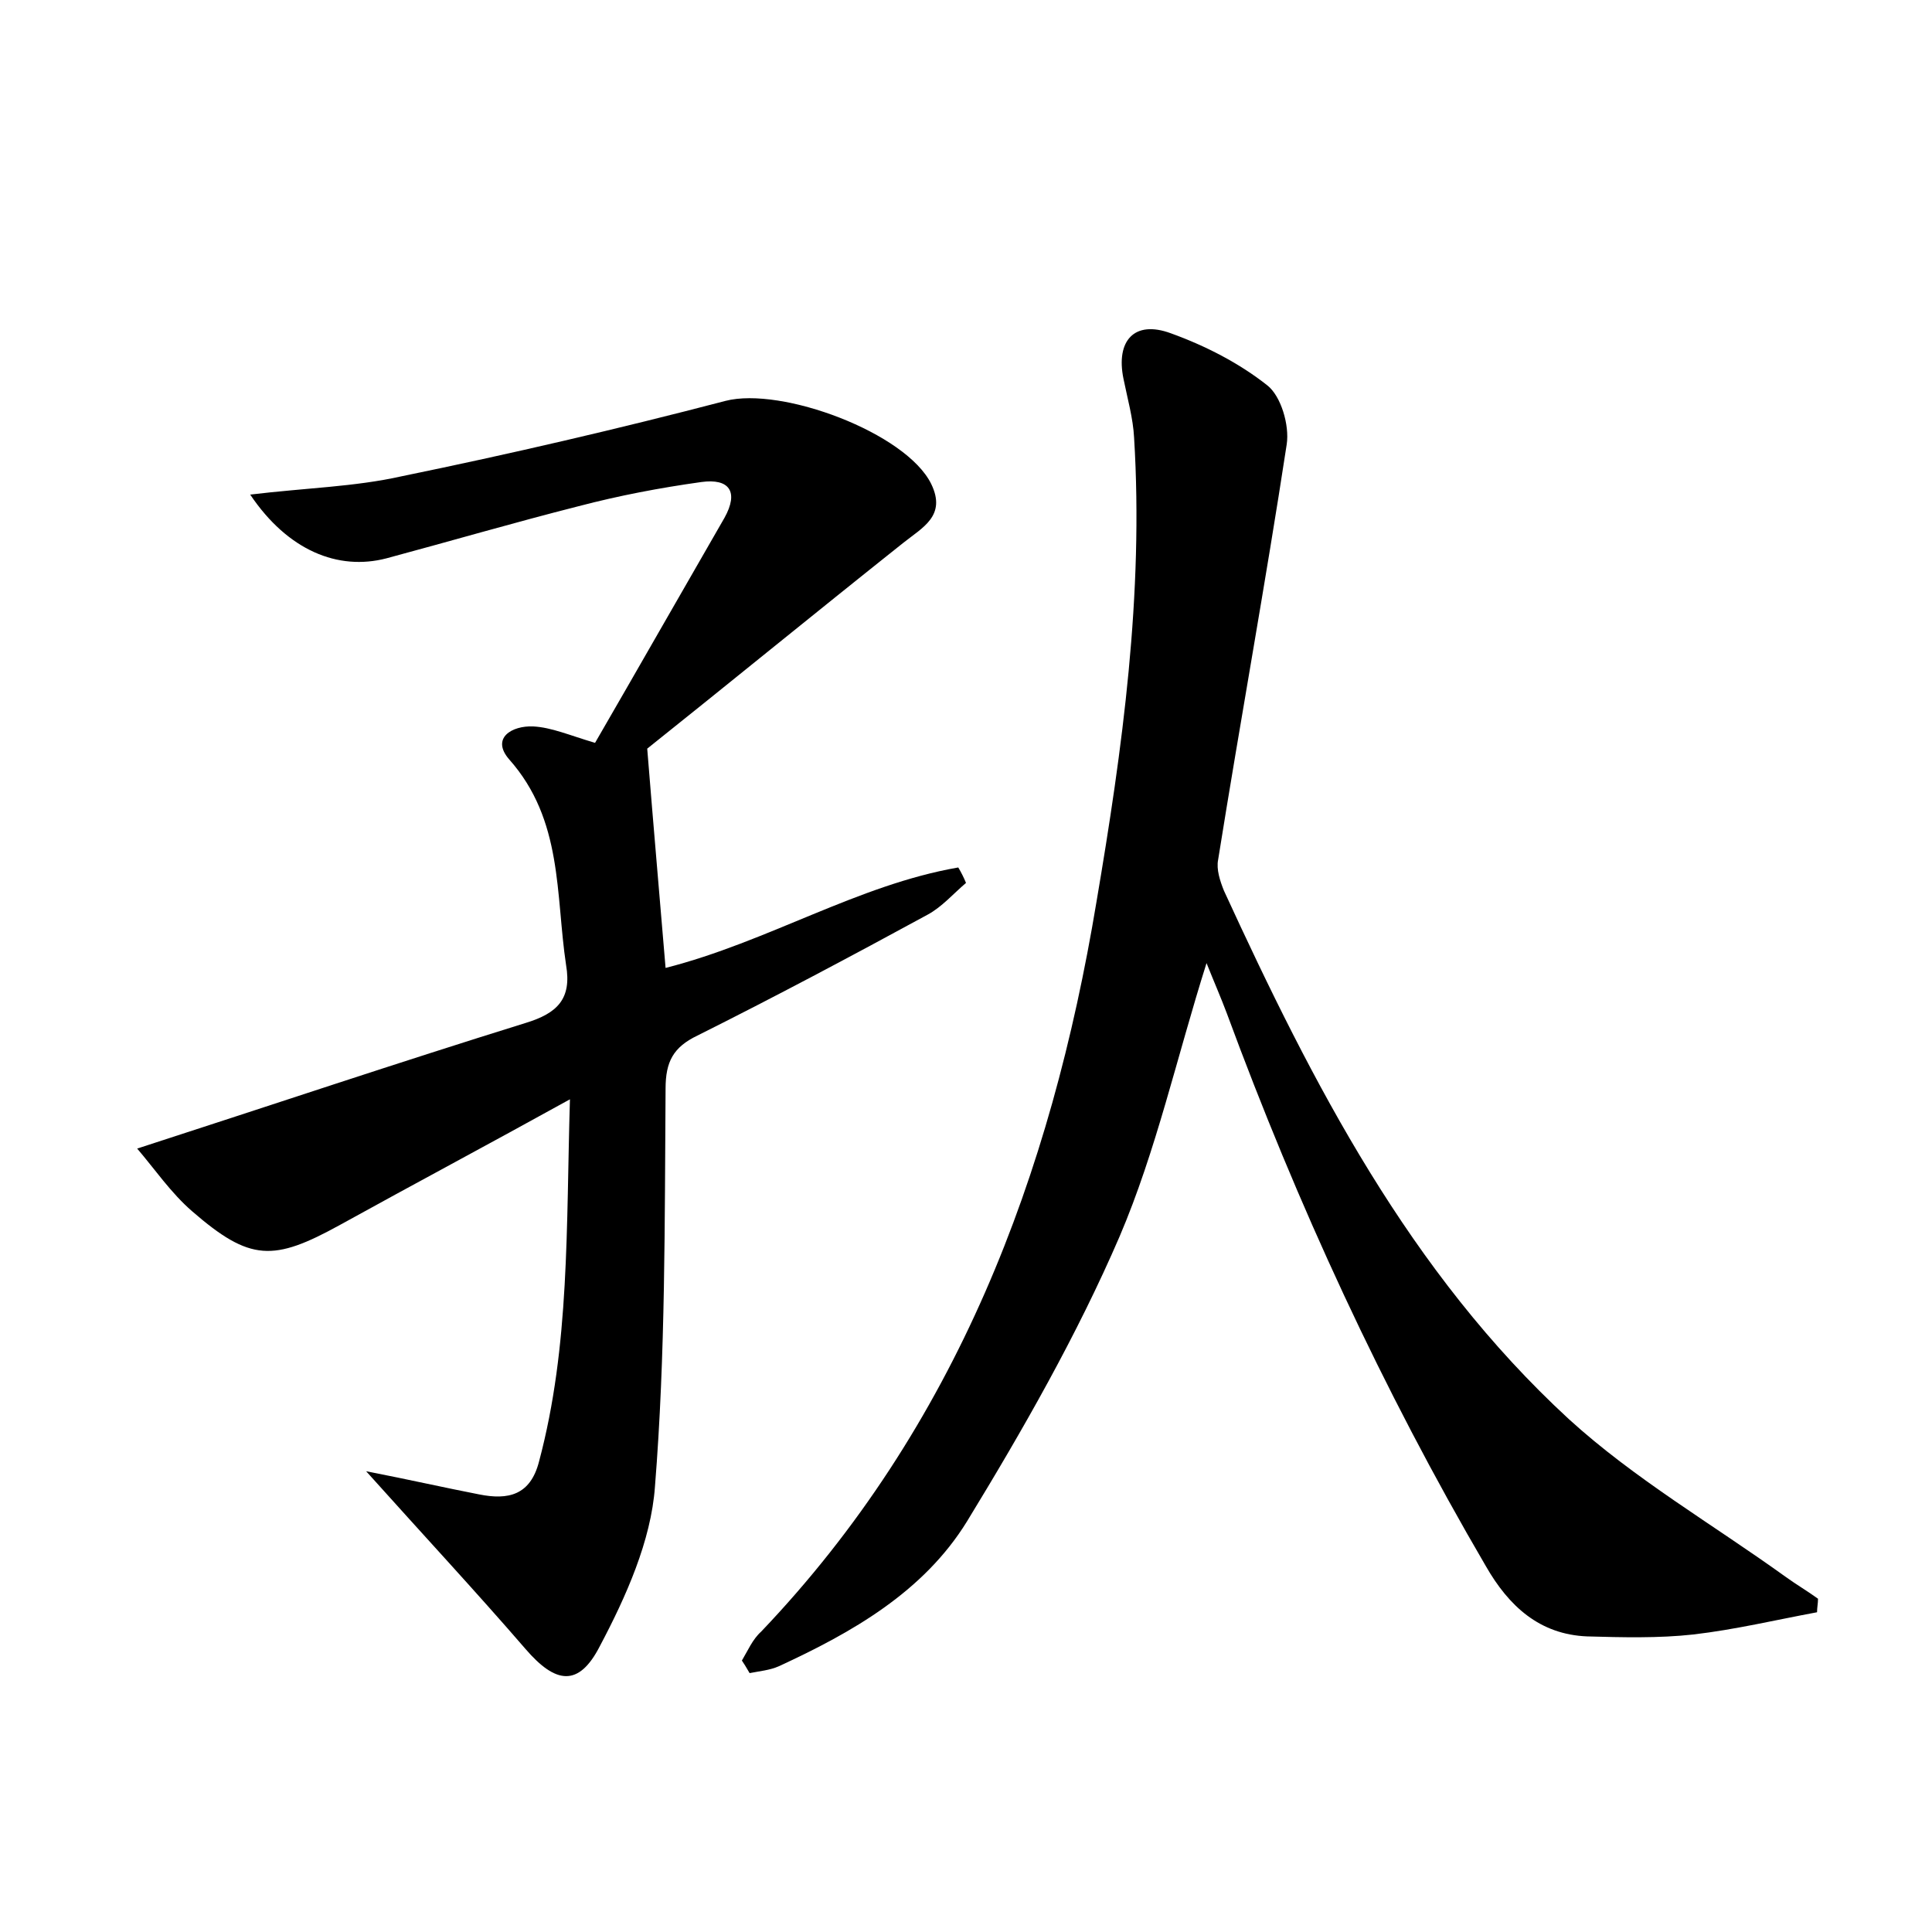 <?xml version="1.0" encoding="utf-8"?>
<!-- Generator: Adobe Illustrator 22.0.0, SVG Export Plug-In . SVG Version: 6.00 Build 0)  -->
<svg version="1.1" id="图层_1" xmlns="http://www.w3.org/2000/svg" xmlns:xlink="http://www.w3.org/1999/xlink" x="0px" y="0px"
	 viewBox="0 0 200 200" style="enable-background:new 0 0 200 200;" xml:space="preserve">
<style type="text/css">
	.st0{fill:#FFFFFF;}
</style>
<g>
	
	<path d="M25.9,51.2c5.8-0.7,10.8-0.8,15.7-1.9C52.8,47,64,44.4,75.1,41.5c5.8-1.5,18.7,3.3,21.3,8.6c1.6,3.3-0.9,4.5-2.9,6.1
		c-9.3,7.4-18.6,15-26.5,21.3c0.7,8.7,1.3,15.5,1.9,22.7c10.6-2.7,19.9-8.6,30.3-10.4c0.3,0.5,0.6,1.1,0.8,1.6
		c-1.3,1.1-2.5,2.5-4,3.3c-7.9,4.3-15.8,8.5-23.8,12.5c-2.5,1.2-3.3,2.7-3.3,5.5c-0.1,13.7,0,27.5-1.1,41.2
		c-0.4,5.6-3,11.4-5.7,16.5c-2.2,4.3-4.6,3.9-7.7,0.3c-5.1-5.9-10.4-11.6-16.5-18.4c4.6,0.9,8.1,1.7,11.7,2.4c3,0.6,5.3,0.1,6.2-3.4
		c3.2-12,2.8-24.2,3.2-37.5c-8.5,4.7-16.2,8.8-23.8,13c-6.9,3.8-9.3,3.8-15.3-1.4c-2.2-1.9-3.9-4.4-5.7-6.5c13.9-4.5,27-8.9,40.2-13
		c3.3-1,4.8-2.5,4.2-6c-1.1-7.3-0.3-15-5.9-21.3c-1.9-2.2,0.3-3.5,2.5-3.4c1.9,0.1,3.7,0.9,6.4,1.7c4.4-7.6,8.9-15.5,13.4-23.3
		c1.5-2.7,0.5-4.1-2.4-3.7c-4.3,0.6-8.5,1.4-12.7,2.5c-6.7,1.7-13.2,3.6-19.9,5.4C35,59.1,29.8,57,25.9,51.2z"/>
	<path d="M76.8,171.9c0.6-1,1.1-2.2,2-3c20.2-21.2,30-47.2,34.7-75.5c2.7-15.9,4.9-31.9,3.9-48.1c-0.1-2-0.7-4.1-1.1-6.1
		c-0.8-3.9,1.1-6.1,4.9-4.7c3.6,1.3,7.1,3.1,10,5.4c1.4,1.1,2.3,4.1,2,6.1c-2.2,14.4-4.8,28.6-7.1,43c-0.2,1,0.2,2.2,0.6,3.2
		c9.2,20,19.2,39.5,35.7,54.7c6.8,6.2,14.9,10.9,22.4,16.3c1.1,0.8,2.3,1.5,3.4,2.3c0,0.5-0.1,0.9-0.1,1.4
		c-4.3,0.8-8.5,1.8-12.8,2.3c-3.6,0.4-7.4,0.3-11,0.2c-4.9-0.2-8.1-3.1-10.5-7.3c-10.7-18.3-19.5-37.4-26.8-57.2
		c-0.6-1.6-1.3-3.2-2.1-5.2c-3.1,9.8-5.2,19.4-9,28.3c-4.4,10.2-10,20-15.8,29.5c-4.5,7.3-11.9,11.5-19.5,15c-0.9,0.4-2,0.5-3,0.7
		C77.2,172.5,77,172.2,76.8,171.9z"/>
</g>
</svg>
